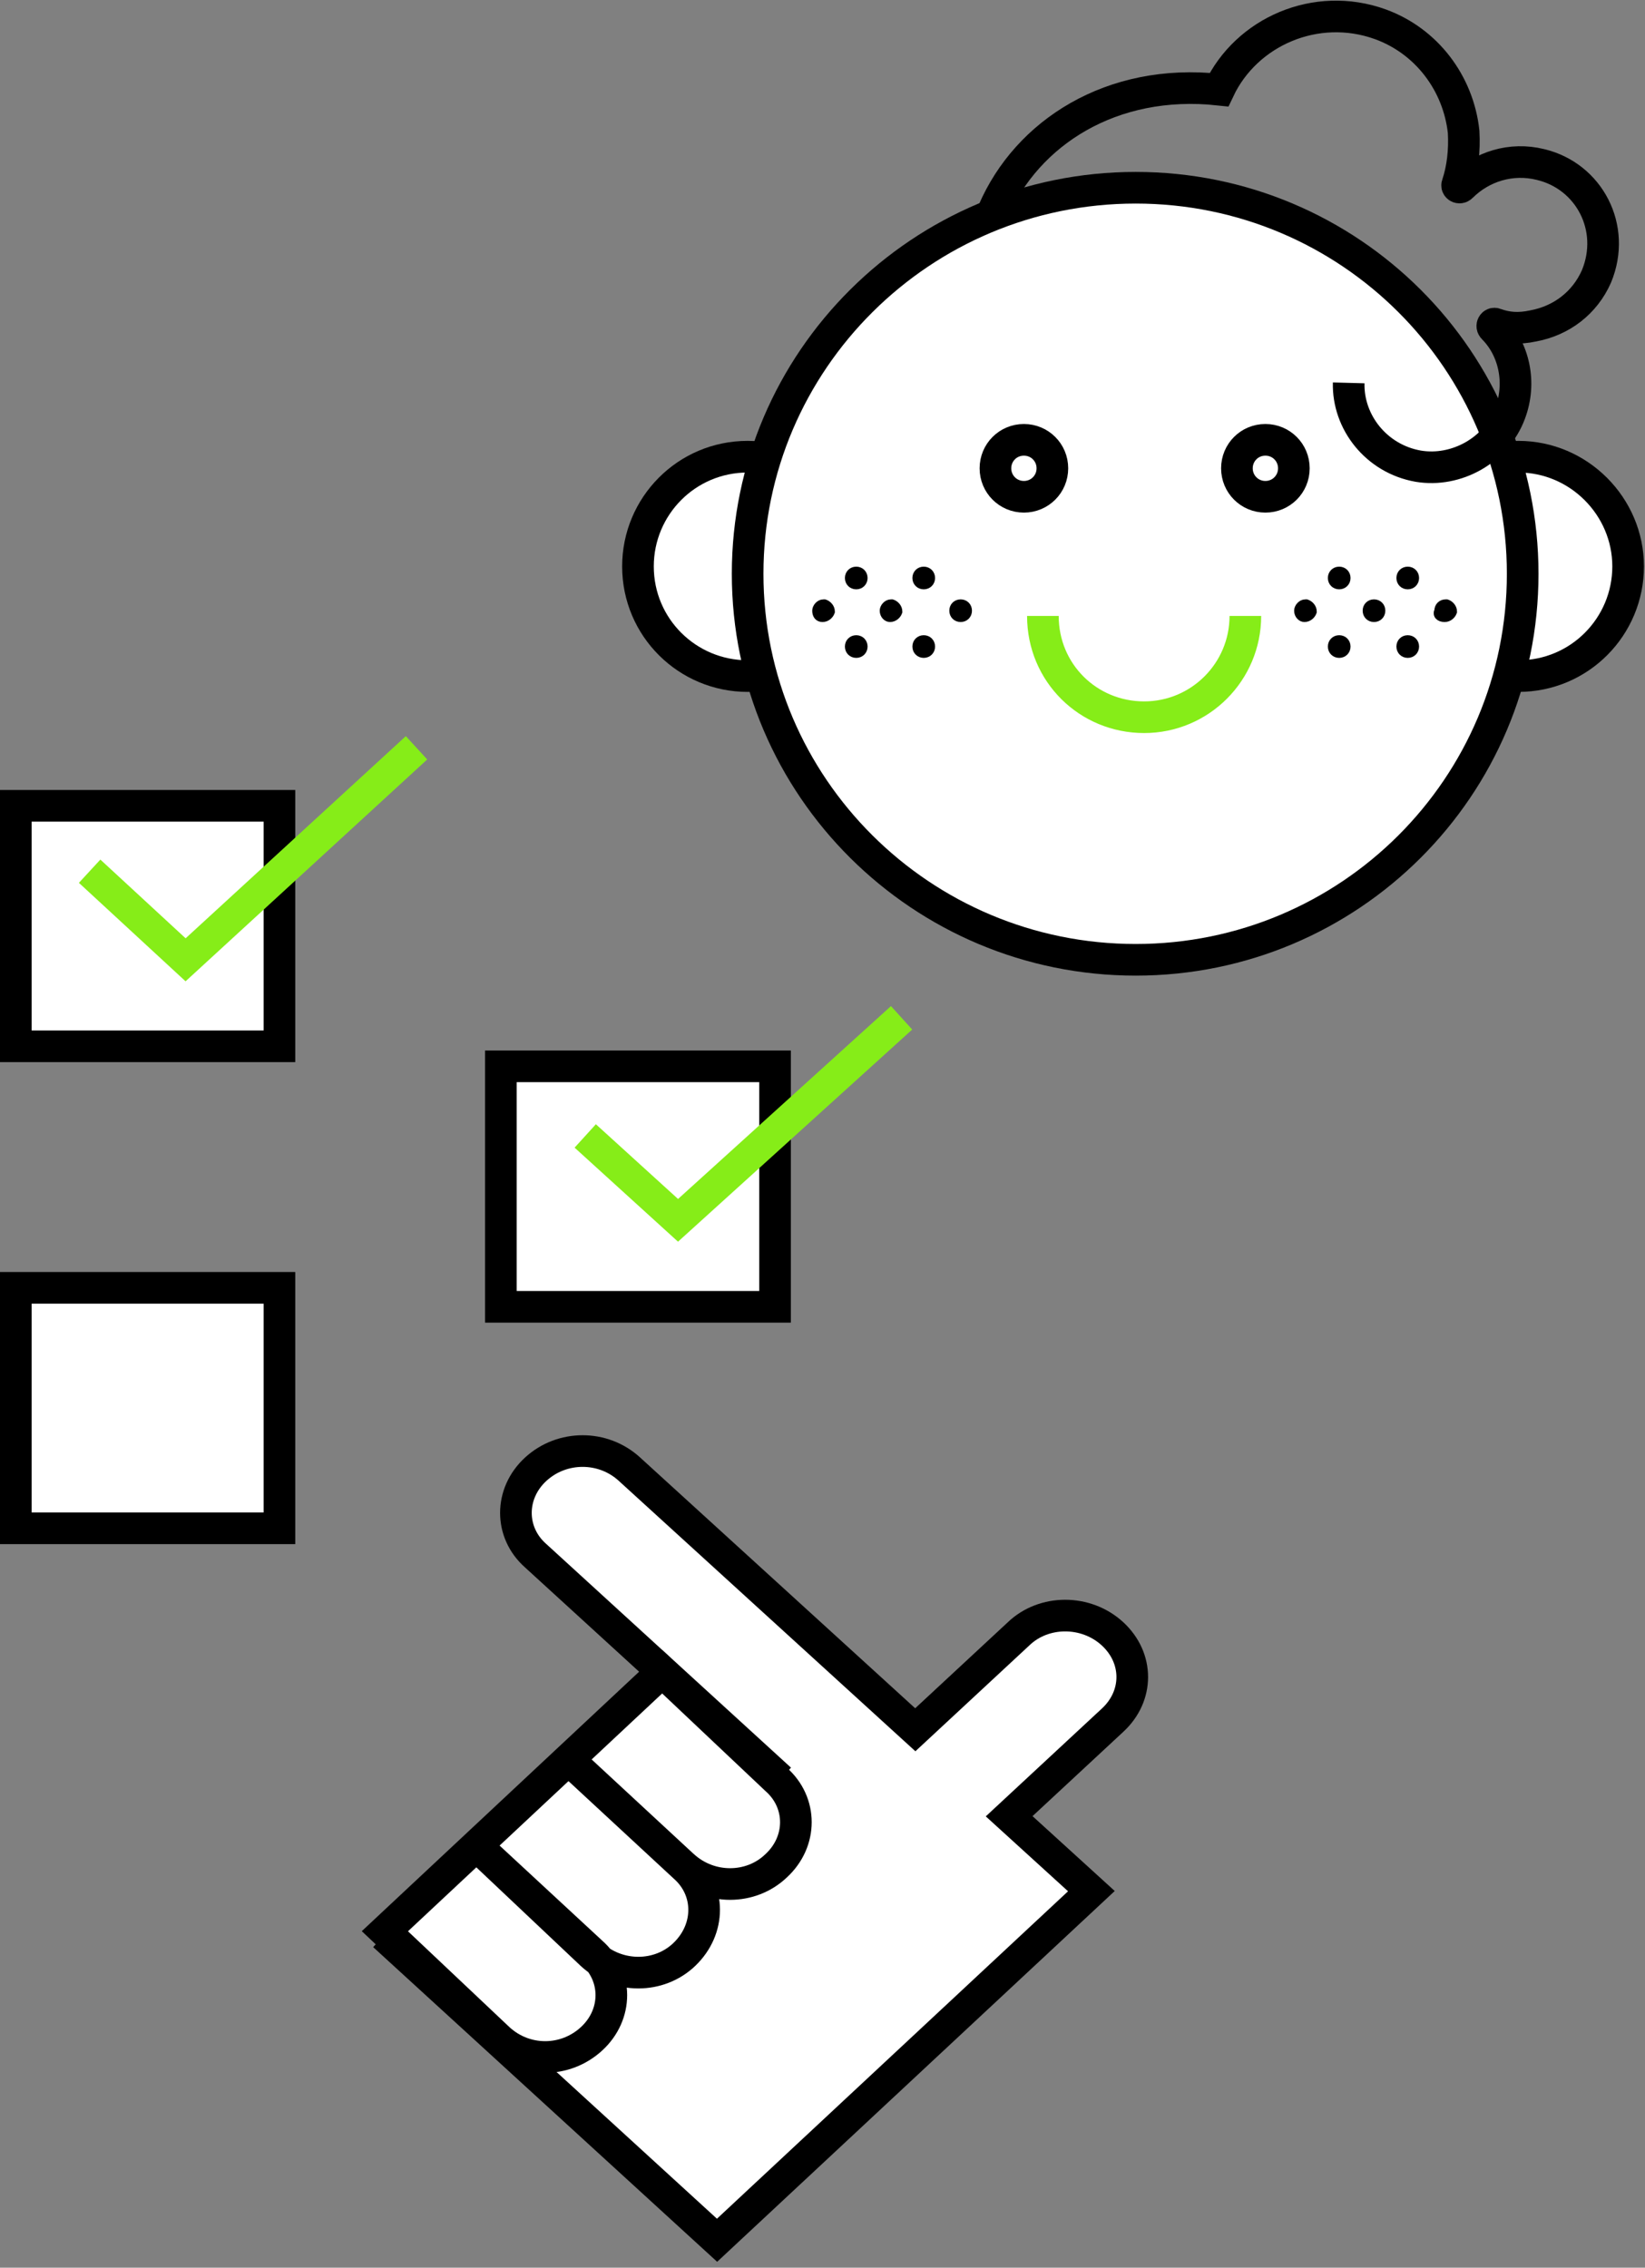 <?xml version="1.0" encoding="utf-8"?>
<!-- Generator: Adobe Illustrator 23.0.1, SVG Export Plug-In . SVG Version: 6.00 Build 0)  -->
<svg version="1.1" id="Ebene_1" xmlns="http://www.w3.org/2000/svg" xmlns:xlink="http://www.w3.org/1999/xlink" x="0px" y="0px"
	 viewBox="0 0 156 215" style="enable-background:new 0 0 156 215;" xml:space="preserve">
<rect x="0" y="0" width="156" height="215" fill="#808080" stroke="none"/>
<style type="text/css">
	.st0{fill:#FFFFFF;stroke:#000000;stroke-width:3;stroke-miterlimit:10;}
	.st1{fill:none;stroke:#86ED18;stroke-width:3;stroke-miterlimit:10;}
	.st2{fill:#FFFFFF;}
	.st3{fill:none;stroke:#000000;stroke-width:3;stroke-miterlimit:10;}
	.st4{stroke:#000000;stroke-width:0.75;stroke-miterlimit:10;}
	.st5{fill:none;stroke:#86ED18;stroke-width:3;stroke-linejoin:round;stroke-miterlimit:10;}
</style>
<path class="st0" d="M26.5,76.4h-25v22.8h25V76.4z M73.5,101.1h-26v22.8h26V101.1z M26.5,122.1h-25v22.8h25V122.1z"/>
<path class="st1" d="M85.5,96.5l-21.2,19.2l-8.8-8"/>
<path class="st2" d="M74,168.7l-23.2-21.2c-2.5-2.2-2.5-5.9,0-8.2c2.5-2.3,6.4-2.3,8.9,0l27.1,24.7l9.8-9.1c2.4-2.3,6.4-2.3,8.9,0
	s2.5,5.9,0,8.2l-9.8,9.1l7.8,7.1l-35.5,33.1l-31.6-28.9"/>
<path class="st3" d="M74,168.7l-23.2-21.2c-2.5-2.2-2.5-5.9,0-8.2c2.5-2.3,6.4-2.3,8.9,0l27.1,24.7l9.8-9.1c2.4-2.3,6.4-2.3,8.9,0
	s2.5,5.9,0,8.2l-9.8,9.1l7.8,7.1l-35.5,33.1l-31.6-28.9"/>
<path class="st2" d="M54.1,167l10.8,10c2.5,2.2,2.5,5.9,0,8.3c-2.4,2.3-6.3,2.3-8.8,0l-10.8-10.2l10.8,10c2.5,2.2,2.5,5.9,0,8.2
	c-2.5,2.3-6.3,2.3-8.8,0l-10.8-10.2l26.3-24.6l10.8,10.2c2.5,2.2,2.5,5.9,0,8.2c-2.4,2.3-6.3,2.3-8.8,0"/>
<path class="st3" d="M54.1,167l10.8,10c2.5,2.2,2.5,5.9,0,8.3c-2.4,2.3-6.3,2.3-8.8,0l-10.8-10.2l10.8,10c2.5,2.2,2.5,5.9,0,8.2
	c-2.5,2.3-6.3,2.3-8.8,0l-10.8-10.2l26.3-24.6l10.8,10.2c2.5,2.2,2.5,5.9,0,8.2c-2.4,2.3-6.3,2.3-8.8,0"/>
<path class="st1" d="M39.5,70.9L17.6,91l-9.1-8.4"/>
<path class="st0" d="M70.9,64.1c5.8,0,10.4-4.7,10.4-10.4c0-5.7-4.7-10.4-10.4-10.4c-5.8,0-10.4,4.7-10.4,10.4
	C60.5,59.5,65.2,64.1,70.9,64.1z M144,64.1c5.8,0,10.4-4.7,10.4-10.4c0-5.7-4.7-10.4-10.4-10.4c-5.8,0-10.4,4.7-10.4,10.4
	C133.6,59.5,138.3,64.1,144,64.1z"/>
<path class="st0" d="M107.7,91c20.3,0,36.7-16.4,36.7-36.6S128,17.8,107.7,17.8S70.9,34.2,70.9,54.4C70.9,74.6,87.4,91,107.7,91
	L107.7,91z"/>
<path class="st4" d="M127,55.5c0.4,0,0.7-0.3,0.7-0.7v0c0-0.4-0.3-0.7-0.7-0.7c-0.4,0-0.7,0.3-0.7,0.7
	C126.3,55.2,126.6,55.5,127,55.5z M123.7,58.6c0.4,0,0.7-0.3,0.8-0.6c0-0.4-0.3-0.7-0.6-0.8c0,0-0.1,0-0.1,0c-0.4,0-0.7,0.4-0.7,0.7
	C123.1,58.3,123.4,58.6,123.7,58.6L123.7,58.6z M133.5,55.5c0.4,0,0.7-0.3,0.7-0.7c0,0,0,0,0,0c0-0.4-0.3-0.7-0.7-0.7
	c-0.4,0-0.7,0.3-0.7,0.7C132.8,55.2,133.1,55.5,133.5,55.5L133.5,55.5z M127,62c0.4,0,0.7-0.3,0.7-0.7c0-0.4-0.3-0.7-0.7-0.7l0,0
	c-0.4,0-0.7,0.3-0.7,0.7C126.3,61.7,126.6,62,127,62z M133.5,62c0.4,0,0.7-0.3,0.7-0.7c0-0.4-0.3-0.7-0.7-0.7l0,0
	c-0.4,0-0.7,0.3-0.7,0.7C132.8,61.7,133.1,62,133.5,62L133.5,62z M130.3,58.6c0.4,0,0.7-0.3,0.7-0.7v0c0-0.4-0.3-0.7-0.7-0.7
	c-0.4,0-0.7,0.3-0.7,0.7C129.6,58.3,129.9,58.6,130.3,58.6z M137,58.6c0.4,0,0.7-0.3,0.8-0.6c0-0.4-0.3-0.7-0.6-0.8c0,0-0.1,0-0.1,0
	c-0.4,0-0.7,0.3-0.7,0.7C136.2,58.3,136.5,58.6,137,58.6C136.9,58.6,137,58.6,137,58.6L137,58.6z M81.2,55.5c0.4,0,0.7-0.3,0.7-0.7
	l0,0c0-0.4-0.3-0.7-0.7-0.7c-0.4,0-0.7,0.3-0.7,0.7C80.5,55.2,80.8,55.5,81.2,55.5z M78,58.6c0.4,0,0.7-0.3,0.8-0.6
	c0-0.4-0.3-0.7-0.6-0.8c0,0-0.1,0-0.1,0c-0.4,0-0.7,0.4-0.7,0.7C77.4,58.3,77.6,58.6,78,58.6L78,58.6z M87.6,55.5
	c0.4,0,0.7-0.3,0.7-0.7c0,0,0,0,0,0c0-0.4-0.3-0.7-0.7-0.7c-0.4,0-0.7,0.3-0.7,0.7C86.9,55.2,87.2,55.5,87.6,55.5L87.6,55.5z
	 M81.2,62c0.4,0,0.7-0.3,0.7-0.7c0-0.4-0.3-0.7-0.7-0.7l0,0c-0.4,0-0.7,0.3-0.7,0.7C80.5,61.7,80.8,62,81.2,62z M87.6,62
	c0.4,0,0.7-0.3,0.7-0.7c0-0.4-0.3-0.7-0.7-0.7l0,0c-0.4,0-0.7,0.3-0.7,0.7C86.9,61.7,87.2,62,87.6,62L87.6,62z M84.4,58.6
	c0.4,0,0.7-0.3,0.8-0.6c0-0.4-0.3-0.7-0.6-0.8c0,0-0.1,0-0.1,0c-0.4,0-0.7,0.4-0.7,0.7C83.8,58.3,84.1,58.6,84.4,58.6L84.4,58.6z
	 M91.1,58.6c0.4,0,0.7-0.3,0.7-0.7c0-0.4-0.3-0.7-0.7-0.7c-0.4,0-0.7,0.3-0.7,0.7C90.4,58.3,90.7,58.6,91.1,58.6z"/>
<path class="st5" d="M98.9,58.4c0,5.4,4.3,9.6,9.6,9.6c5.3,0,9.6-4.3,9.6-9.6"/>
<path class="st3" d="M120,47.1c1.5,0,2.7-1.2,2.7-2.7c0-1.5-1.2-2.7-2.7-2.7c0,0,0,0,0,0c-1.5,0-2.7,1.2-2.7,2.7
	C117.3,45.9,118.5,47.1,120,47.1z M97.1,47.1c1.5,0,2.7-1.2,2.7-2.7c0,0,0,0,0,0c0-1.5-1.2-2.7-2.7-2.7c0,0,0,0,0,0
	c-1.5,0-2.7,1.2-2.7,2.7C94.4,45.9,95.6,47.1,97.1,47.1z M127.9,36.3c-0.1,3.7,2.6,7.2,6.6,7.9c3.6,0.6,7.4-1.5,8.7-5
	c1.1-2.9,0.4-6.1-1.6-8.1c-0.2-0.2,0-0.5,0.2-0.4c1.1,0.4,2.2,0.5,3.6,0.2c2.7-0.5,4.9-2.2,6-4.7c1.9-4.6-0.7-9.5-5.3-10.6
	c-2.8-0.7-5.6,0.2-7.5,2.1c-0.2,0.2-0.5,0-0.4-0.2c0.5-1.5,0.7-3.2,0.6-5c-0.5-4.6-3.5-8.6-7.9-10.2c-6.1-2.2-12.7,0.7-15.3,6.2
	c-10.2-1.1-18.2,4.1-21.4,11.5"/>
</svg>
